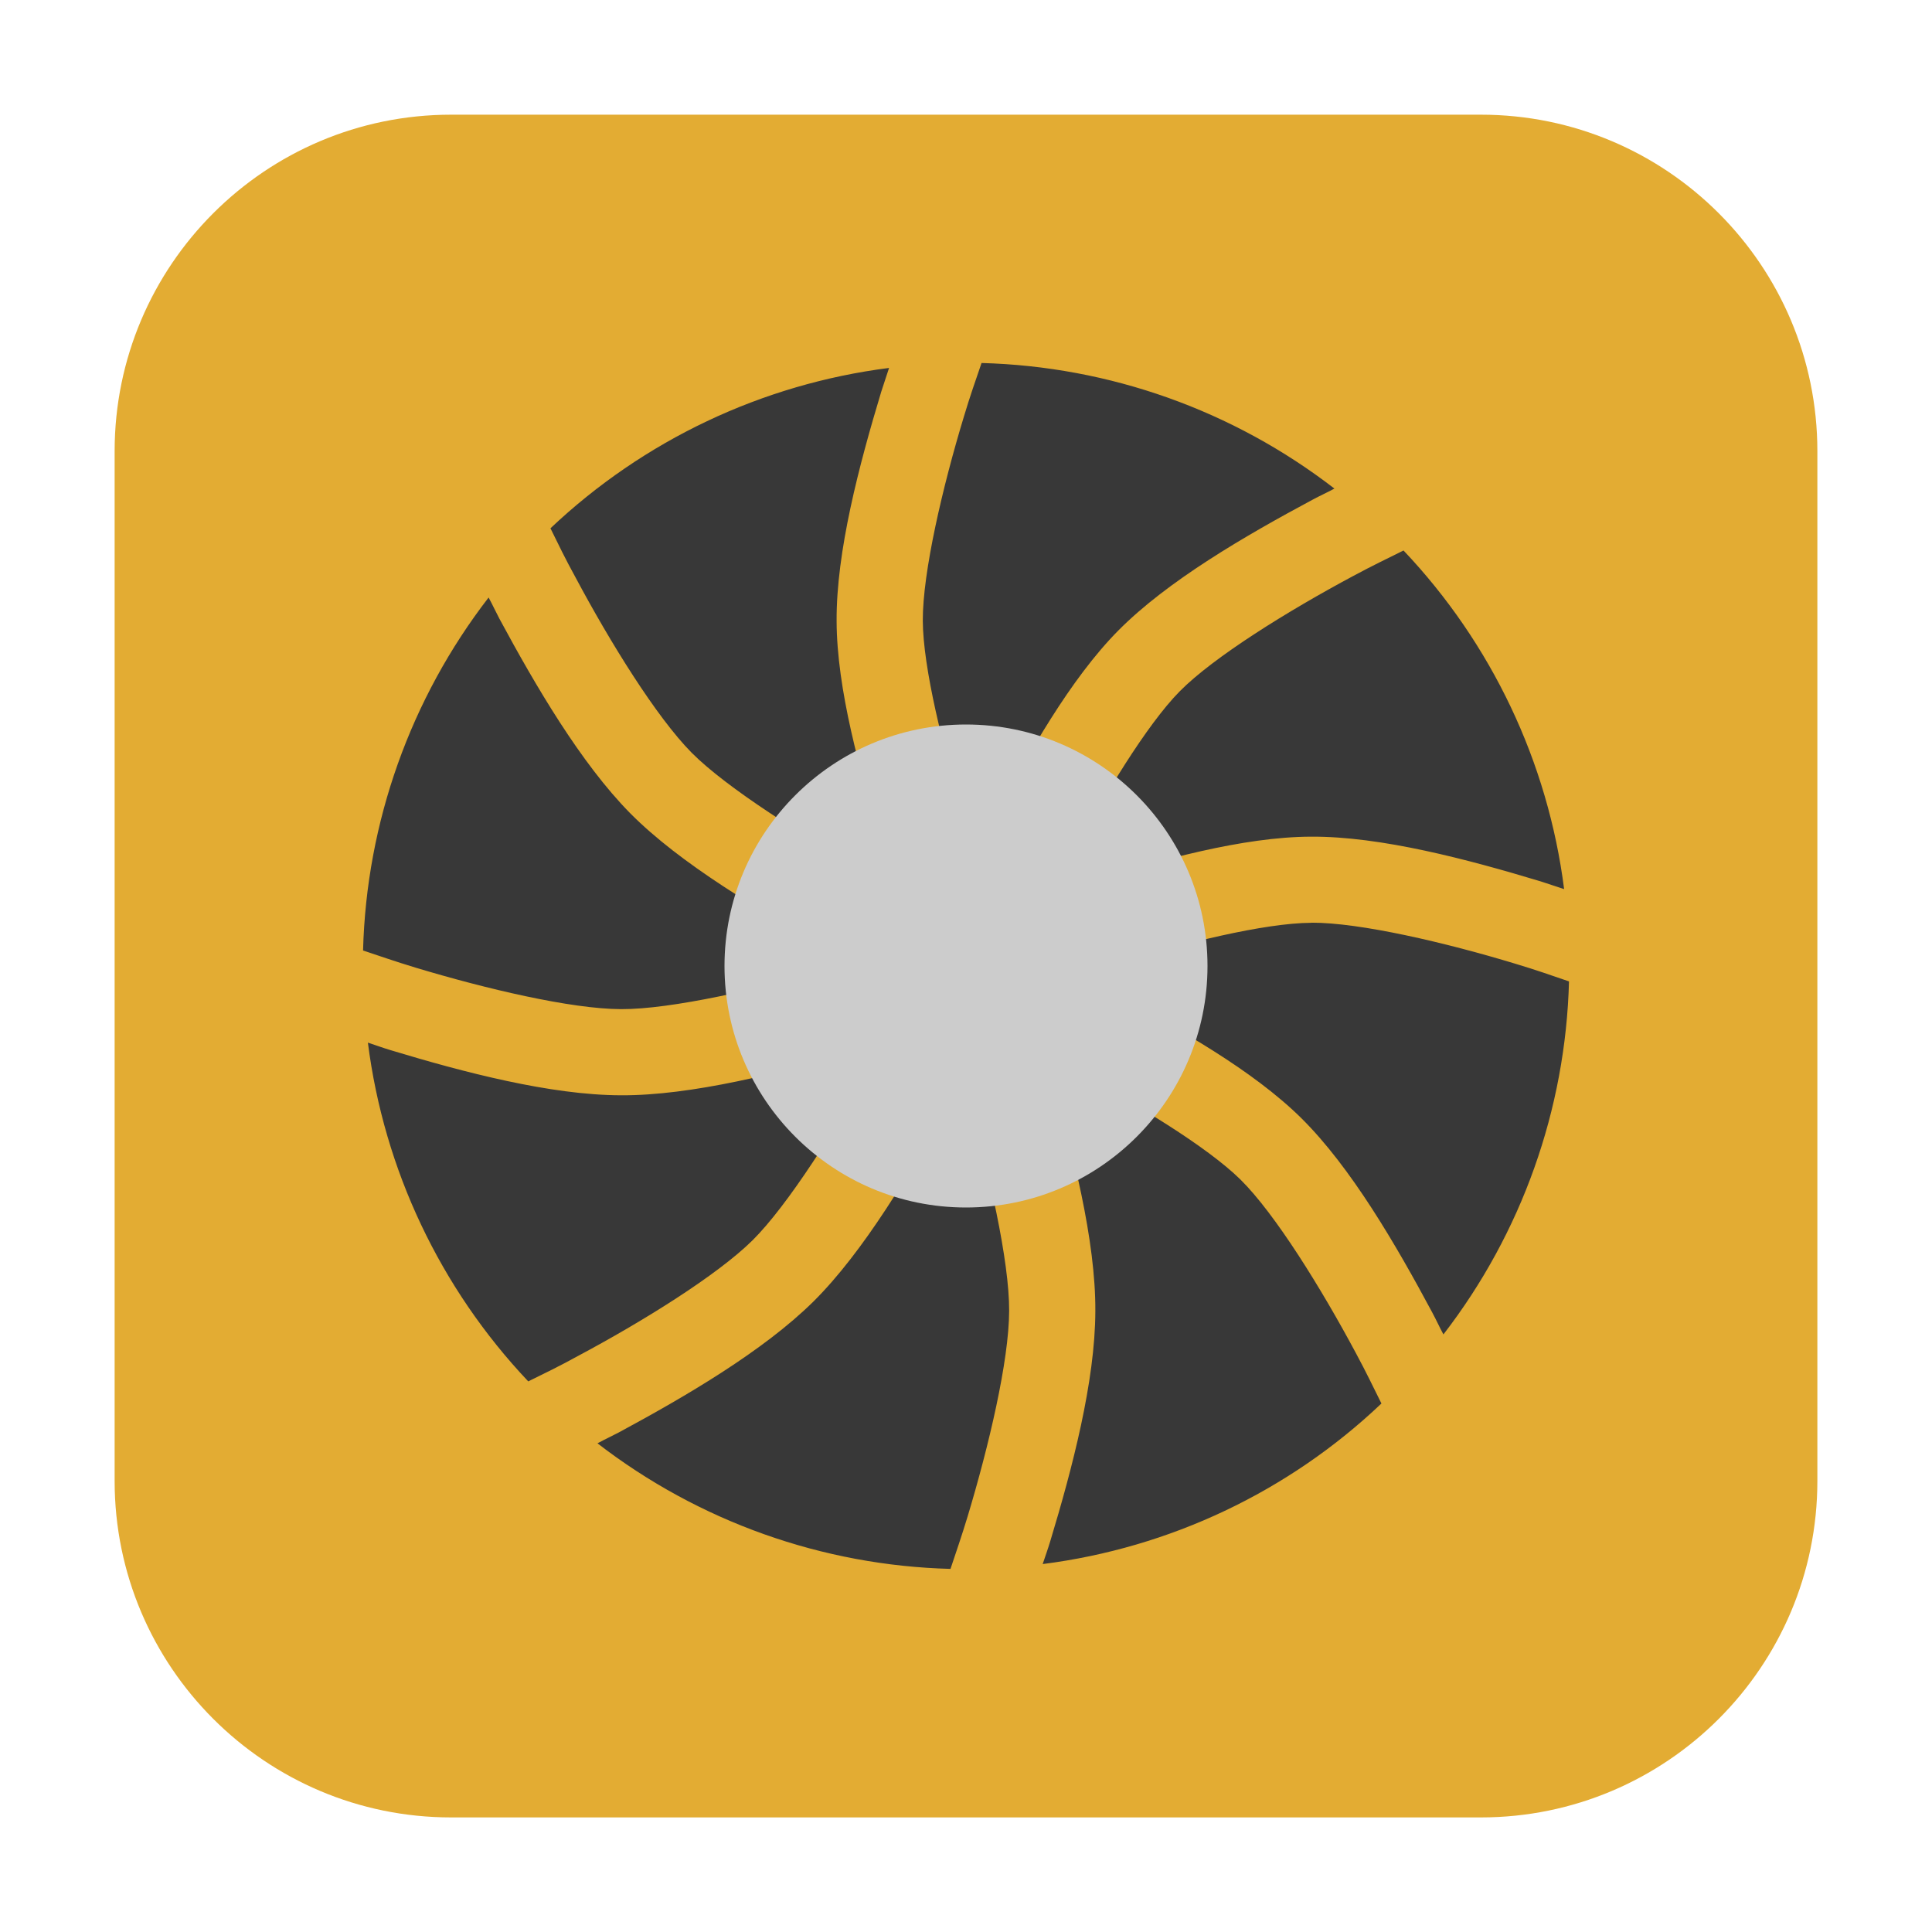 <svg height="36pt" viewBox="0 0 36 36" width="36pt" xmlns="http://www.w3.org/2000/svg"><path d="m8.406 2.137h19.188c3.461 0 6.27 2.809 6.27 6.27v19.188c0 3.461-2.809 6.27-6.27 6.27h-19.188c-3.461 0-6.27-2.809-6.27-6.27v-19.188c0-3.461 2.809-6.27 6.27-6.27zm0 0" fill="#e3ac33" fill-rule="evenodd"/><path d="m18.289 6.766c-.109.32-.211.605-.328.996-.395 1.301-.77 2.902-.766 3.805.004.867.379 2.402.773 3.652.098.32.152.441.234.691.117-.234.168-.359.316-.645.637-1.215 1.43-2.617 2.32-3.516.918-.926 2.359-1.762 3.613-2.434.16-.086.262-.129.414-.211-1.887-1.457-4.191-2.277-6.578-2.34zm-1.723.09c-2.367.301-4.574 1.348-6.309 2.988.148.301.277.57.473.926.637 1.195 1.5 2.59 2.156 3.254.656.66 2.102 1.574 3.34 2.258.191.102.32.164.496.258-.102-.289-.172-.461-.289-.84-.41-1.309-.84-2.863-.844-4.125-.008-1.301.422-2.918.832-4.277.055-.176.094-.277.145-.441zm9.586 3.402c-.305.152-.578.281-.941.477-1.199.641-2.594 1.504-3.23 2.148-.609.617-1.43 1.965-2.035 3.125-.156.297-.207.422-.324.656.242-.082.402-.145.68-.23 1.309-.41 2.863-.84 4.125-.844 1.301-.008 2.918.422 4.277.832.176.055.277.094.441.145-.301-2.367-1.352-4.578-2.992-6.309zm-17.047.875c-1.457 1.887-2.277 4.191-2.34 6.578.316.105.594.203.98.32 1.297.391 2.891.77 3.828.773.93.004 2.598-.375 3.957-.77.145-.043.234-.074.371-.113-.16-.086-.273-.141-.445-.234-1.293-.711-2.781-1.594-3.711-2.531-.922-.934-1.766-2.379-2.438-3.625-.082-.156-.125-.254-.203-.398zm15.328 6.062c-.867.004-2.402.379-3.652.773-.289.09-.449.152-.691.234.227.113.387.184.645.316 1.215.637 2.617 1.43 3.516 2.32.926.918 1.762 2.359 2.434 3.613.086.16.129.262.211.414 1.457-1.887 2.277-4.191 2.34-6.578-.32-.109-.605-.211-.996-.328-1.301-.395-2.902-.77-3.805-.766zm-7.973 2.234c-.172.051-.293.094-.48.148-1.418.41-3.094.84-4.414.832-1.312-.004-2.93-.43-4.285-.84-.168-.051-.27-.09-.426-.141.301 2.367 1.348 4.578 2.988 6.312.301-.148.57-.277.926-.473 1.195-.637 2.59-1.5 3.254-2.156.66-.656 1.574-2.102 2.258-3.34.07-.133.113-.223.18-.344zm3.016.262c.035.117.066.199.102.328.41 1.418.84 3.094.832 4.414-.004 1.312-.43 2.93-.84 4.285-.051.168-.09.27-.141.426 2.367-.301 4.582-1.348 6.312-2.992-.152-.305-.281-.578-.477-.941-.641-1.199-1.504-2.594-2.148-3.23-.617-.609-1.965-1.43-3.125-2.035-.215-.113-.328-.16-.516-.254zm-1.555.406c-.082.156-.141.273-.234.445-.711 1.293-1.594 2.781-2.531 3.711-.934.922-2.379 1.766-3.625 2.438-.156.082-.254.125-.398.203 1.887 1.457 4.191 2.277 6.578 2.34.105-.316.203-.594.32-.98.391-1.297.77-2.891.773-3.828.004-.93-.375-2.598-.77-3.957-.043-.145-.074-.238-.113-.371zm0 0" fill="#383838"/><path d="m22.5 18c0 2.484-2.016 4.5-4.5 4.5s-4.5-2.016-4.5-4.5 2.016-4.5 4.5-4.5 4.5 2.016 4.5 4.5zm0 0" fill="#ccc"/></svg>